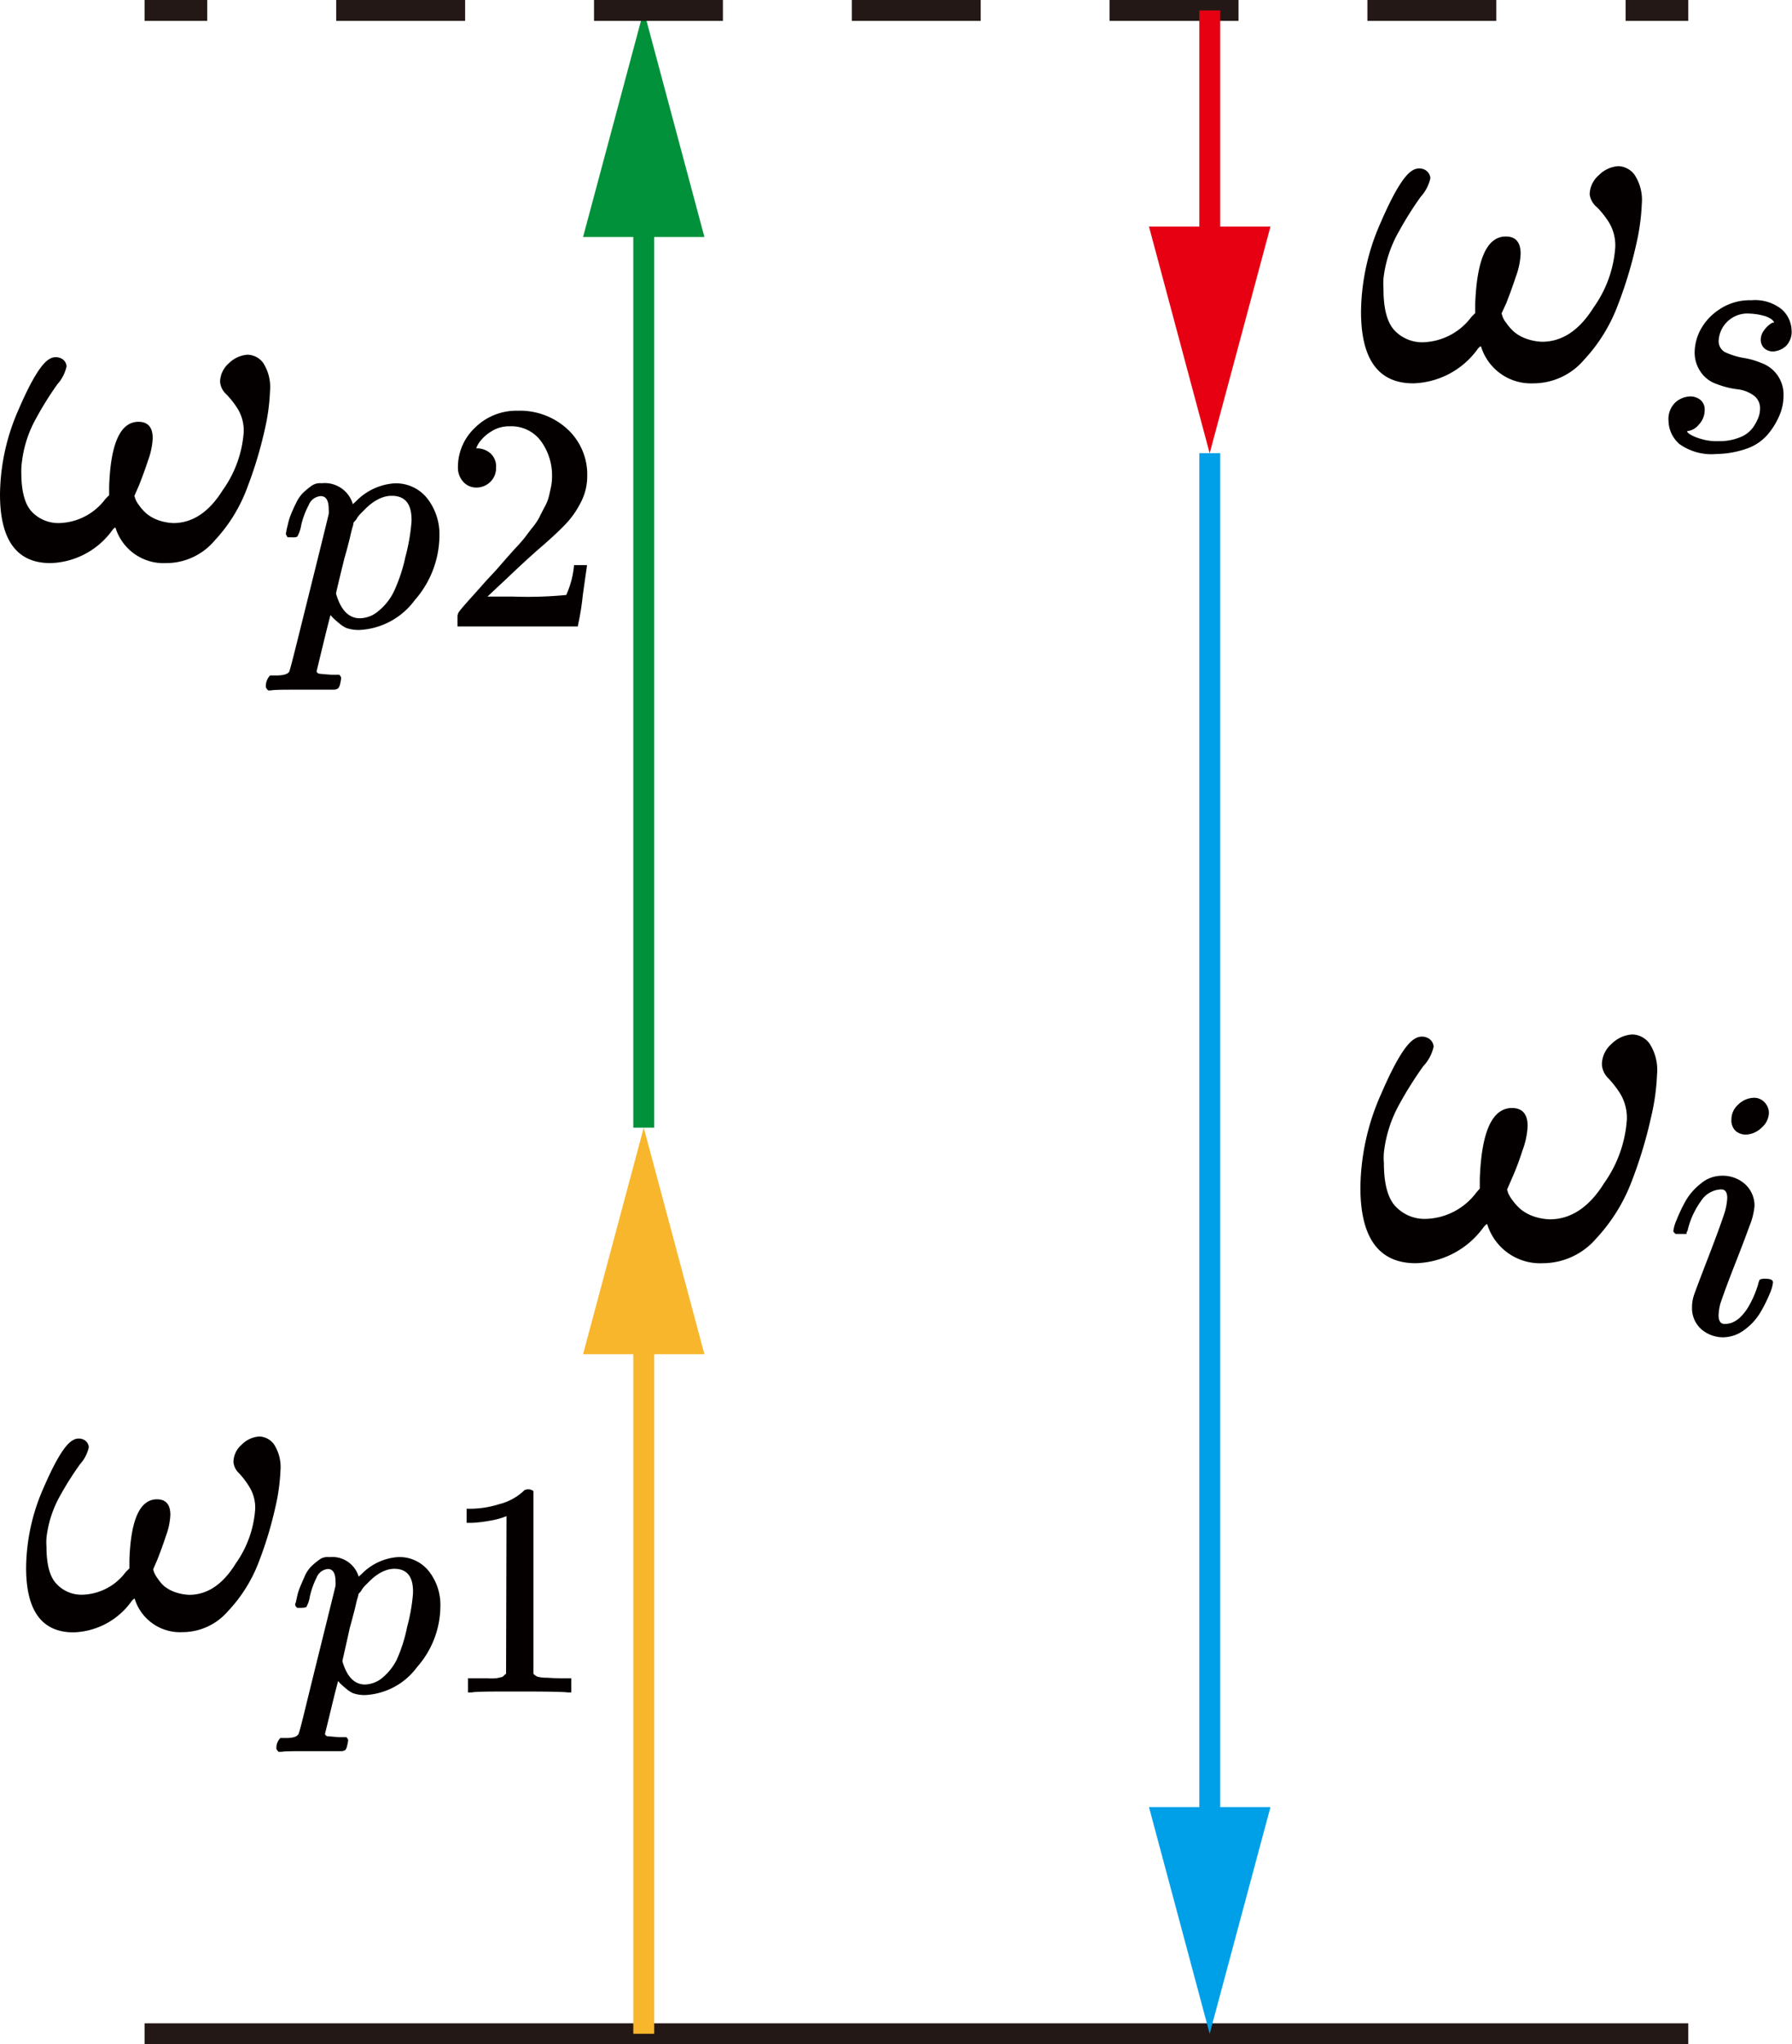 <svg id="图层_1" data-name="图层 1" xmlns="http://www.w3.org/2000/svg" viewBox="0 0 171.56 195.6"><defs><style>.cls-1,.cls-10,.cls-2,.cls-4,.cls-6,.cls-8{fill:none;stroke-miterlimit:10;stroke-width:2px;}.cls-1,.cls-6{stroke:#231815;}.cls-2{stroke:#f8b62d;}.cls-3{fill:#f8b62d;}.cls-4{stroke:#00913a;}.cls-5{fill:#00913a;}.cls-6{stroke-dasharray:12.34 12.34;}.cls-7{fill:#040000;}.cls-8{stroke:#e60012;}.cls-9{fill:#e60012;}.cls-10{stroke:#00a0e9;}.cls-11{fill:#00a0e9;}</style></defs><title>FWM-2</title><line class="cls-1" x1="13.84" y1="194.6" x2="161.63" y2="194.6"/><line class="cls-2" x1="61.63" y1="194.6" x2="61.63" y2="125.62"/><polygon class="cls-3" points="67.44 129.58 61.63 107.9 55.82 129.58 67.44 129.58"/><line class="cls-4" x1="61.63" y1="107.9" x2="61.63" y2="18.72"/><polygon class="cls-5" points="67.44 22.68 61.63 1 55.82 22.68 67.44 22.68"/><line class="cls-1" x1="13.84" y1="1" x2="19.84" y2="1"/><line class="cls-6" x1="32.19" y1="1" x2="149.46" y2="1"/><line class="cls-1" x1="155.63" y1="1" x2="161.63" y2="1"/><path id="MJX-174-TEX-I-1D714" class="cls-7" d="M93.68,237.16a2.22,2.22,0,0,1,.78-1.65,2.6,2.6,0,0,1,1.69-.79,1.81,1.81,0,0,1,1.41.75,4,4,0,0,1,.62,2.52,18.6,18.6,0,0,1-.5,3.55,36.18,36.18,0,0,1-1.53,5.07,14.19,14.19,0,0,1-3,4.83,5.75,5.75,0,0,1-4.38,2,4.53,4.53,0,0,1-4.54-3.18c0-.06-.12,0-.29.2a7.08,7.08,0,0,1-5.57,3q-4.55,0-4.54-6.2a19.22,19.22,0,0,1,1.69-7.67q1.7-3.93,2.77-4.5a1.06,1.06,0,0,1,1-.09.86.86,0,0,1,.54.75,3.51,3.51,0,0,1-.83,1.61,30,30,0,0,0-1.9,3,10.62,10.62,0,0,0-1.32,4.05,5.67,5.67,0,0,0,0,.86c0,1.74.33,2.93,1,3.59a3.23,3.23,0,0,0,2.39,1,5.35,5.35,0,0,0,4.21-2.19l.34-.33v-.79q.19-5.82,2.64-5.82c.85,0,1.28.5,1.28,1.49a6.61,6.61,0,0,1-.42,2c-.27.83-.55,1.58-.82,2.27l-.41.95a2.55,2.55,0,0,1,.08.25,2.54,2.54,0,0,0,.33.58A4.21,4.21,0,0,0,87,249a3.54,3.54,0,0,0,1,.58,4.65,4.65,0,0,0,1.44.29c1.74,0,3.23-1,4.46-3a10.19,10.19,0,0,0,1.86-5.2,3.76,3.76,0,0,0-.54-2.1,7.9,7.9,0,0,0-1-1.33A1.66,1.66,0,0,1,93.68,237.16Z" transform="translate(-71.33 -97.27)"/><path id="MJX-174-TEX-I-1D45D" class="cls-7" d="M99.59,250.83c0-.06,0-.14.06-.23l.14-.65a5.27,5.27,0,0,1,.3-.9c.11-.27.26-.6.43-1a3.06,3.06,0,0,1,.59-.88,6.38,6.38,0,0,1,.76-.64,1.34,1.34,0,0,1,1-.27,2.64,2.64,0,0,1,2.8,1.87l.29-.26a5.37,5.37,0,0,1,3.45-1.61,3.58,3.58,0,0,1,3,1.38,5.19,5.19,0,0,1,1.08,3.32,8.85,8.85,0,0,1-2.22,5.81,6.58,6.58,0,0,1-5,2.69,3.33,3.33,0,0,1-1.14-.18,2.48,2.48,0,0,1-.67-.44c-.24-.19-.42-.36-.56-.49l-.2-.23s-.24.86-.64,2.53-.62,2.52-.62,2.54.08.19.24.21l1.08.09h.73a.68.68,0,0,1,.17.26s0,.21-.09.52a1,1,0,0,1-.17.44.67.67,0,0,1-.38.12h-.32l-1,0c-.49,0-1.09,0-1.81,0-1.37,0-2.23,0-2.6.06H98c-.14-.14-.21-.24-.21-.32a1.36,1.36,0,0,1,.38-1h.58c.67,0,1-.14,1.14-.35s.65-2.45,1.78-7,1.72-6.94,1.78-7.21a2.15,2.15,0,0,0,0-.41c0-.8-.24-1.2-.73-1.2a1.27,1.27,0,0,0-1.08.82A7.89,7.89,0,0,0,101,250a3,3,0,0,1-.35,1.05s-.19.06-.47.06h-.4C99.65,251,99.59,250.89,99.59,250.83Zm4.52,5.4q.65,2.22,2.16,2.22a2.7,2.7,0,0,0,1.7-.67,5.41,5.41,0,0,0,1.34-1.7,14.53,14.53,0,0,0,1-3.15,17.34,17.34,0,0,0,.56-3.21v-.18c0-1.44-.6-2.16-1.79-2.16a2.41,2.41,0,0,0-.64.09,3.44,3.44,0,0,0-.64.26,5.29,5.29,0,0,0-.58.38c-.18.14-.34.29-.5.44l-.44.44a2.29,2.29,0,0,0-.32.41,1,1,0,0,1-.23.29l-.09.12s0,.15-.09.41-.16.68-.32,1.28-.29,1.11-.41,1.52C104.37,255.08,104.11,256.15,104.11,256.23Z" transform="translate(-71.33 -97.27)"/><path id="MJX-174-TEX-N-31" class="cls-7" d="M119.82,242.34l-.38.14a7,7,0,0,1-1.17.29,13.21,13.21,0,0,1-1.69.21H116v-1.35h.56a9.31,9.31,0,0,0,2.54-.43,5.35,5.35,0,0,0,2.45-1.35s.15-.08.35-.08a.82.82,0,0,1,.5.17v8.73l0,8.76a1.46,1.46,0,0,0,.35.26,3.11,3.11,0,0,0,.71.11c.37,0,1,.06,1.81.06h.75v1.35h-.32c-.41-.06-1.95-.09-4.64-.09s-4.17,0-4.58.09h-.35v-1.35H118a6.91,6.91,0,0,0,.73,0,2.73,2.73,0,0,0,.46-.08l.24-.06s.08-.05.17-.15.16-.13.18-.11Z" transform="translate(-71.33 -97.27)"/><path id="MJX-178-TEX-I-1D714" class="cls-7" d="M92.4,133.8a2.4,2.4,0,0,1,.83-1.76,2.82,2.82,0,0,1,1.8-.83,1.92,1.92,0,0,1,1.5.79,4.28,4.28,0,0,1,.65,2.68,19.53,19.53,0,0,1-.52,3.77,39,39,0,0,1-1.63,5.4A15,15,0,0,1,91.87,149a6.06,6.06,0,0,1-4.65,2.15,4.81,4.81,0,0,1-4.83-3.38c0-.05-.13,0-.3.22a7.56,7.56,0,0,1-5.93,3.16q-4.83,0-4.83-6.58a20.5,20.5,0,0,1,1.8-8.16q1.8-4.17,2.94-4.79a1.14,1.14,0,0,1,1.06-.08.89.89,0,0,1,.57.79,3.73,3.73,0,0,1-.88,1.71,31.5,31.5,0,0,0-2,3.2,11.22,11.22,0,0,0-1.4,4.3,6.25,6.25,0,0,0-.05.92c0,1.85.35,3.12,1.05,3.82A3.51,3.51,0,0,0,77,147.32,5.71,5.71,0,0,0,81.43,145l.35-.35v-.84q.21-6.18,2.81-6.18c.9,0,1.36.52,1.36,1.58a7.13,7.13,0,0,1-.44,2.1c-.29.88-.59,1.69-.88,2.42l-.44,1a1.07,1.07,0,0,1,.09.26,2.48,2.48,0,0,0,.35.61,4.44,4.44,0,0,0,.7.79,3.66,3.66,0,0,0,1.06.62,4.94,4.94,0,0,0,1.53.31c1.85,0,3.43-1.06,4.74-3.16a10.86,10.86,0,0,0,2-5.53,4,4,0,0,0-.57-2.24A8.56,8.56,0,0,0,93,135,1.81,1.81,0,0,1,92.4,133.8Z" transform="translate(-71.33 -97.27)"/><path id="MJX-178-TEX-I-1D45D" class="cls-7" d="M98.69,148.33a2.33,2.33,0,0,0,.06-.25c0-.1.07-.33.15-.68a6,6,0,0,1,.32-1c.12-.29.27-.63.46-1a3.42,3.42,0,0,1,.62-.93,7.24,7.24,0,0,1,.81-.68,1.4,1.4,0,0,1,1-.28,2.8,2.8,0,0,1,3,2l.31-.28a5.66,5.66,0,0,1,3.66-1.71,3.82,3.82,0,0,1,3.17,1.46,5.57,5.57,0,0,1,1.15,3.54,9.43,9.43,0,0,1-2.36,6.17,7,7,0,0,1-5.34,2.86,3.75,3.75,0,0,1-1.21-.19,2.81,2.81,0,0,1-.71-.47,7.34,7.34,0,0,1-.59-.52l-.22-.25s-.25.92-.68,2.7-.65,2.68-.65,2.7.08.19.24.21.55.06,1.15.1h.78a.71.71,0,0,1,.18.28s0,.22-.09.56a1,1,0,0,1-.19.46.76.76,0,0,1-.4.13H103l-1.06,0q-.76,0-1.92,0c-1.45,0-2.37,0-2.76.07H97c-.14-.15-.22-.26-.22-.35a1.46,1.46,0,0,1,.41-1.08h.62c.7,0,1.1-.15,1.21-.37s.69-2.6,1.89-7.42,1.83-7.38,1.89-7.67a2.31,2.31,0,0,0,0-.43c0-.85-.25-1.27-.77-1.27a1.34,1.34,0,0,0-1.15.87,7.77,7.77,0,0,0-.71,1.89,3.34,3.34,0,0,1-.38,1.12,1,1,0,0,1-.49.06h-.44C98.75,148.48,98.69,148.39,98.69,148.33Zm4.81,5.74c.45,1.57,1.22,2.36,2.29,2.36a2.8,2.8,0,0,0,1.8-.72,5.46,5.46,0,0,0,1.43-1.8,15.41,15.41,0,0,0,1.12-3.35,18.41,18.41,0,0,0,.59-3.41V147c0-1.53-.63-2.29-1.9-2.29a2.71,2.71,0,0,0-.68.09,3.26,3.26,0,0,0-.68.28,4.14,4.14,0,0,0-.62.4,5.93,5.93,0,0,0-.53.47l-.46.46a2.25,2.25,0,0,0-.35.44,1,1,0,0,1-.24.31l-.1.12s0,.17-.09.44-.18.72-.34,1.36-.31,1.18-.44,1.62C103.77,152.85,103.5,154,103.5,154.07Z" transform="translate(-71.33 -97.27)"/><path id="MJX-178-TEX-N-32" class="cls-7" d="M117,143.92a1.67,1.67,0,0,1-1.33-.56,2,2,0,0,1-.5-1.36,5.17,5.17,0,0,1,1.65-3.82,5.62,5.62,0,0,1,4.09-1.61,6.7,6.7,0,0,1,4.72,1.74,5.9,5.9,0,0,1,1.92,4.5,5.42,5.42,0,0,1-.62,2.54,8.6,8.6,0,0,1-1.49,2.11c-.57.6-1.4,1.37-2.48,2.3-.74.64-1.78,1.59-3.1,2.85L118,154.35l2.36,0a38.6,38.6,0,0,0,5.18-.15,8.79,8.79,0,0,0,.74-2.77v-.09h1.24v.09c0,.07-.15,1-.4,2.83a24.61,24.61,0,0,1-.46,2.85v.1H115.13v-1a.81.81,0,0,1,.19-.46c.12-.17.43-.53.93-1.09s1.12-1.24,1.55-1.74l1.06-1.14,1-1.15c.19-.21.49-.55.9-1a12.68,12.68,0,0,0,.87-1c.17-.23.4-.54.71-.93a5.42,5.42,0,0,0,.66-1c.12-.26.28-.56.46-.9a4.16,4.16,0,0,0,.41-1q.12-.49.21-.93a5,5,0,0,0,.1-1,5.58,5.58,0,0,0-1.06-3.39,3.52,3.52,0,0,0-3-1.42,3.14,3.14,0,0,0-1.8.52,3.9,3.9,0,0,0-1.09,1,2.49,2.49,0,0,0-.31.59s.06,0,.16,0a2,2,0,0,1,1.15.43,1.67,1.67,0,0,1,.59,1.43,1.82,1.82,0,0,1-.5,1.3A1.89,1.89,0,0,1,117,143.92Z" transform="translate(-71.33 -97.27)"/><line class="cls-8" x1="115.82" y1="1" x2="115.82" y2="25.65"/><polygon class="cls-9" points="110 21.68 115.81 43.37 121.63 21.68 110 21.68"/><line class="cls-10" x1="115.82" y1="43.36" x2="115.82" y2="176.88"/><polygon class="cls-11" points="110 172.91 115.81 194.6 121.63 172.91 110 172.91"/><path id="MJX-184-TEX-I-1D714" class="cls-7" d="M223.52,115.87a2.48,2.48,0,0,1,.87-1.83,2.87,2.87,0,0,1,1.87-.87,2,2,0,0,1,1.56.83,4.38,4.38,0,0,1,.69,2.79,20.77,20.77,0,0,1-.55,3.93,40,40,0,0,1-1.7,5.63,15.8,15.8,0,0,1-3.29,5.36,6.37,6.37,0,0,1-4.85,2.24,5,5,0,0,1-5-3.52c0-.06-.13,0-.32.23a7.88,7.88,0,0,1-6.17,3.29q-5,0-5-6.86a21.44,21.44,0,0,1,1.88-8.52q1.88-4.35,3.06-5a1.2,1.2,0,0,1,1.1-.09,1,1,0,0,1,.6.83,3.85,3.85,0,0,1-.92,1.78,32.81,32.81,0,0,0-2.1,3.34,11.65,11.65,0,0,0-1.47,4.49,7.05,7.05,0,0,0,0,1c0,1.92.36,3.25,1.09,4a3.65,3.65,0,0,0,2.66,1.1,6,6,0,0,0,4.67-2.43l.36-.36v-.87c.16-4.3,1.13-6.46,2.93-6.46.95,0,1.42.55,1.42,1.65a7.29,7.29,0,0,1-.46,2.2c-.3.91-.61,1.75-.91,2.52l-.46,1a1.39,1.39,0,0,1,.09.27,2.31,2.31,0,0,0,.37.64,4.83,4.83,0,0,0,.73.83,3.67,3.67,0,0,0,1.1.64,5,5,0,0,0,1.6.32q2.88,0,4.94-3.3a11.25,11.25,0,0,0,2.06-5.76,4.27,4.27,0,0,0-.59-2.34,8.74,8.74,0,0,0-1.15-1.46A1.93,1.93,0,0,1,223.52,115.87Z" transform="translate(-71.33 -97.27)"/><path id="MJX-184-TEX-I-1D460" class="cls-7" d="M233.57,131a4.72,4.72,0,0,1,.52-2.1,5.37,5.37,0,0,1,1.81-2A5.2,5.2,0,0,1,239,126a4.08,4.08,0,0,1,2.91.87,2.8,2.8,0,0,1,.94,2,1.92,1.92,0,0,1-.55,1.52,2,2,0,0,1-1.23.51,1.26,1.26,0,0,1-.78-.26,1.09,1.09,0,0,1-.39-.84,1.44,1.44,0,0,1,.3-.9,2.38,2.38,0,0,1,.55-.58.78.78,0,0,1,.42-.2,0,0,0,0,0,0,0c0-.07-.08-.16-.23-.29a2.21,2.21,0,0,0-.81-.36,5.54,5.54,0,0,0-1.26-.19,2.75,2.75,0,0,0-3,2.55,1.19,1.19,0,0,0,.62,1.14,6.85,6.85,0,0,0,1.78.55,7.37,7.37,0,0,1,1.68.48,3.2,3.2,0,0,1,2.13,3.11,4.85,4.85,0,0,1-.35,1.81,7.16,7.16,0,0,1-1.07,1.81,4.63,4.63,0,0,1-2,1.43,9.1,9.1,0,0,1-3,.55,5.27,5.27,0,0,1-3.53-.94,3,3,0,0,1-1.06-2.2,2.2,2.2,0,0,1,.68-1.82,2.25,2.25,0,0,1,1.42-.55,1.57,1.57,0,0,1,.91.3,1.18,1.18,0,0,1,.45,1,2,2,0,0,1-.58,1.42,1.62,1.62,0,0,1-1,.59l-.09,0s0,0,0,.06.11.15.26.26a4.33,4.33,0,0,0,1,.42,5.14,5.14,0,0,0,1.77.23,5.08,5.08,0,0,0,2-.36,2.78,2.78,0,0,0,1.23-.9,4.27,4.27,0,0,0,.55-1,2.37,2.37,0,0,0,.16-.81,1.5,1.5,0,0,0-.68-1.35,3.28,3.28,0,0,0-1.55-.55,8.27,8.27,0,0,1-1.91-.49,3,3,0,0,1-1.52-1.13A3.25,3.25,0,0,1,233.57,131Z" transform="translate(-71.33 -97.27)"/><path id="MJX-188-TEX-I-1D714" class="cls-7" d="M224.69,199.09a2.64,2.64,0,0,1,.92-1.93,3.07,3.07,0,0,1,2-.91,2.12,2.12,0,0,1,1.64.87,4.64,4.64,0,0,1,.72,2.94,21.11,21.11,0,0,1-.58,4.14,42.29,42.29,0,0,1-1.78,5.93,16.74,16.74,0,0,1-3.47,5.65,6.76,6.76,0,0,1-5.12,2.36,5.29,5.29,0,0,1-5.3-3.71c0-.07-.14,0-.34.24a8.29,8.29,0,0,1-6.51,3.47q-5.29,0-5.3-7.23a22.48,22.48,0,0,1,2-9c1.32-3.06,2.39-4.81,3.23-5.26a1.26,1.26,0,0,1,1.16-.09,1,1,0,0,1,.62.86,4,4,0,0,1-1,1.88,35.82,35.82,0,0,0-2.22,3.52,12.31,12.31,0,0,0-1.54,4.73,6,6,0,0,0,0,1c0,2,.38,3.42,1.16,4.2a3.8,3.8,0,0,0,2.79,1.15,6.26,6.26,0,0,0,4.92-2.55L213,211v-.91c.16-4.54,1.19-6.8,3.08-6.8,1,0,1.5.58,1.5,1.73a7.63,7.63,0,0,1-.49,2.32c-.32,1-.64,1.85-1,2.65l-.48,1.11a1.44,1.44,0,0,1,.09.29,3.15,3.15,0,0,0,.39.67,5.33,5.33,0,0,0,.77.87,4.08,4.08,0,0,0,1.16.68,5.23,5.23,0,0,0,1.69.33c2,0,3.76-1.15,5.2-3.47a11.89,11.89,0,0,0,2.17-6.07,4.49,4.49,0,0,0-.62-2.46,9.41,9.41,0,0,0-1.21-1.55A2,2,0,0,1,224.69,199.09Z" transform="translate(-71.33 -97.27)"/><path id="MJX-188-TEX-I-1D456" class="cls-7" d="M237.09,204.39a1.9,1.9,0,0,1,.65-1.43,2.23,2.23,0,0,1,1.5-.65,1.35,1.35,0,0,1,1,.41,1.5,1.5,0,0,1,.44,1,1.92,1.92,0,0,1-.68,1.43,2.26,2.26,0,0,1-1.5.68,1.5,1.5,0,0,1-1-.34A1.39,1.39,0,0,1,237.09,204.39Zm-5.56,10.67a3.85,3.85,0,0,1,.31-1.06,16.28,16.28,0,0,1,.82-1.74,5.76,5.76,0,0,1,1.5-1.74,3.11,3.11,0,0,1,2-.75,3.19,3.19,0,0,1,2.22.79,2.76,2.76,0,0,1,.92,2.11,6.58,6.58,0,0,1-.48,1.91c-.32.89-.77,2.08-1.36,3.58s-1.07,2.78-1.43,3.85a5.09,5.09,0,0,0-.17,1.09c0,.57.19.85.58.85a2.13,2.13,0,0,0,.64-.1,2.41,2.41,0,0,0,.79-.48,4.67,4.67,0,0,0,.92-1.19,9.56,9.56,0,0,0,.85-2,1.73,1.73,0,0,1,.17-.48,1.34,1.34,0,0,1,.58-.07c.46,0,.68.12.68.35a3.76,3.76,0,0,1-.3,1.05,13.86,13.86,0,0,1-.86,1.74,5.59,5.59,0,0,1-1.53,1.71,3.43,3.43,0,0,1-2.11.75,3.22,3.22,0,0,1-2-.72,2.69,2.69,0,0,1-.95-2.18,3.51,3.51,0,0,1,.17-1.09c.11-.34.6-1.64,1.47-3.89s1.36-3.67,1.5-4.12a5.9,5.9,0,0,0,.23-1.33c0-.55-.19-.82-.57-.82h-.07a2.39,2.39,0,0,0-1.88,1.12,7.84,7.84,0,0,0-1.29,2.87.2.2,0,0,0-.07.1.34.34,0,0,0,0,.1.1.1,0,0,1-.06.07l-.11,0h-.88C231.6,215.23,231.53,215.12,231.53,215.06Z" transform="translate(-71.33 -97.27)"/></svg>